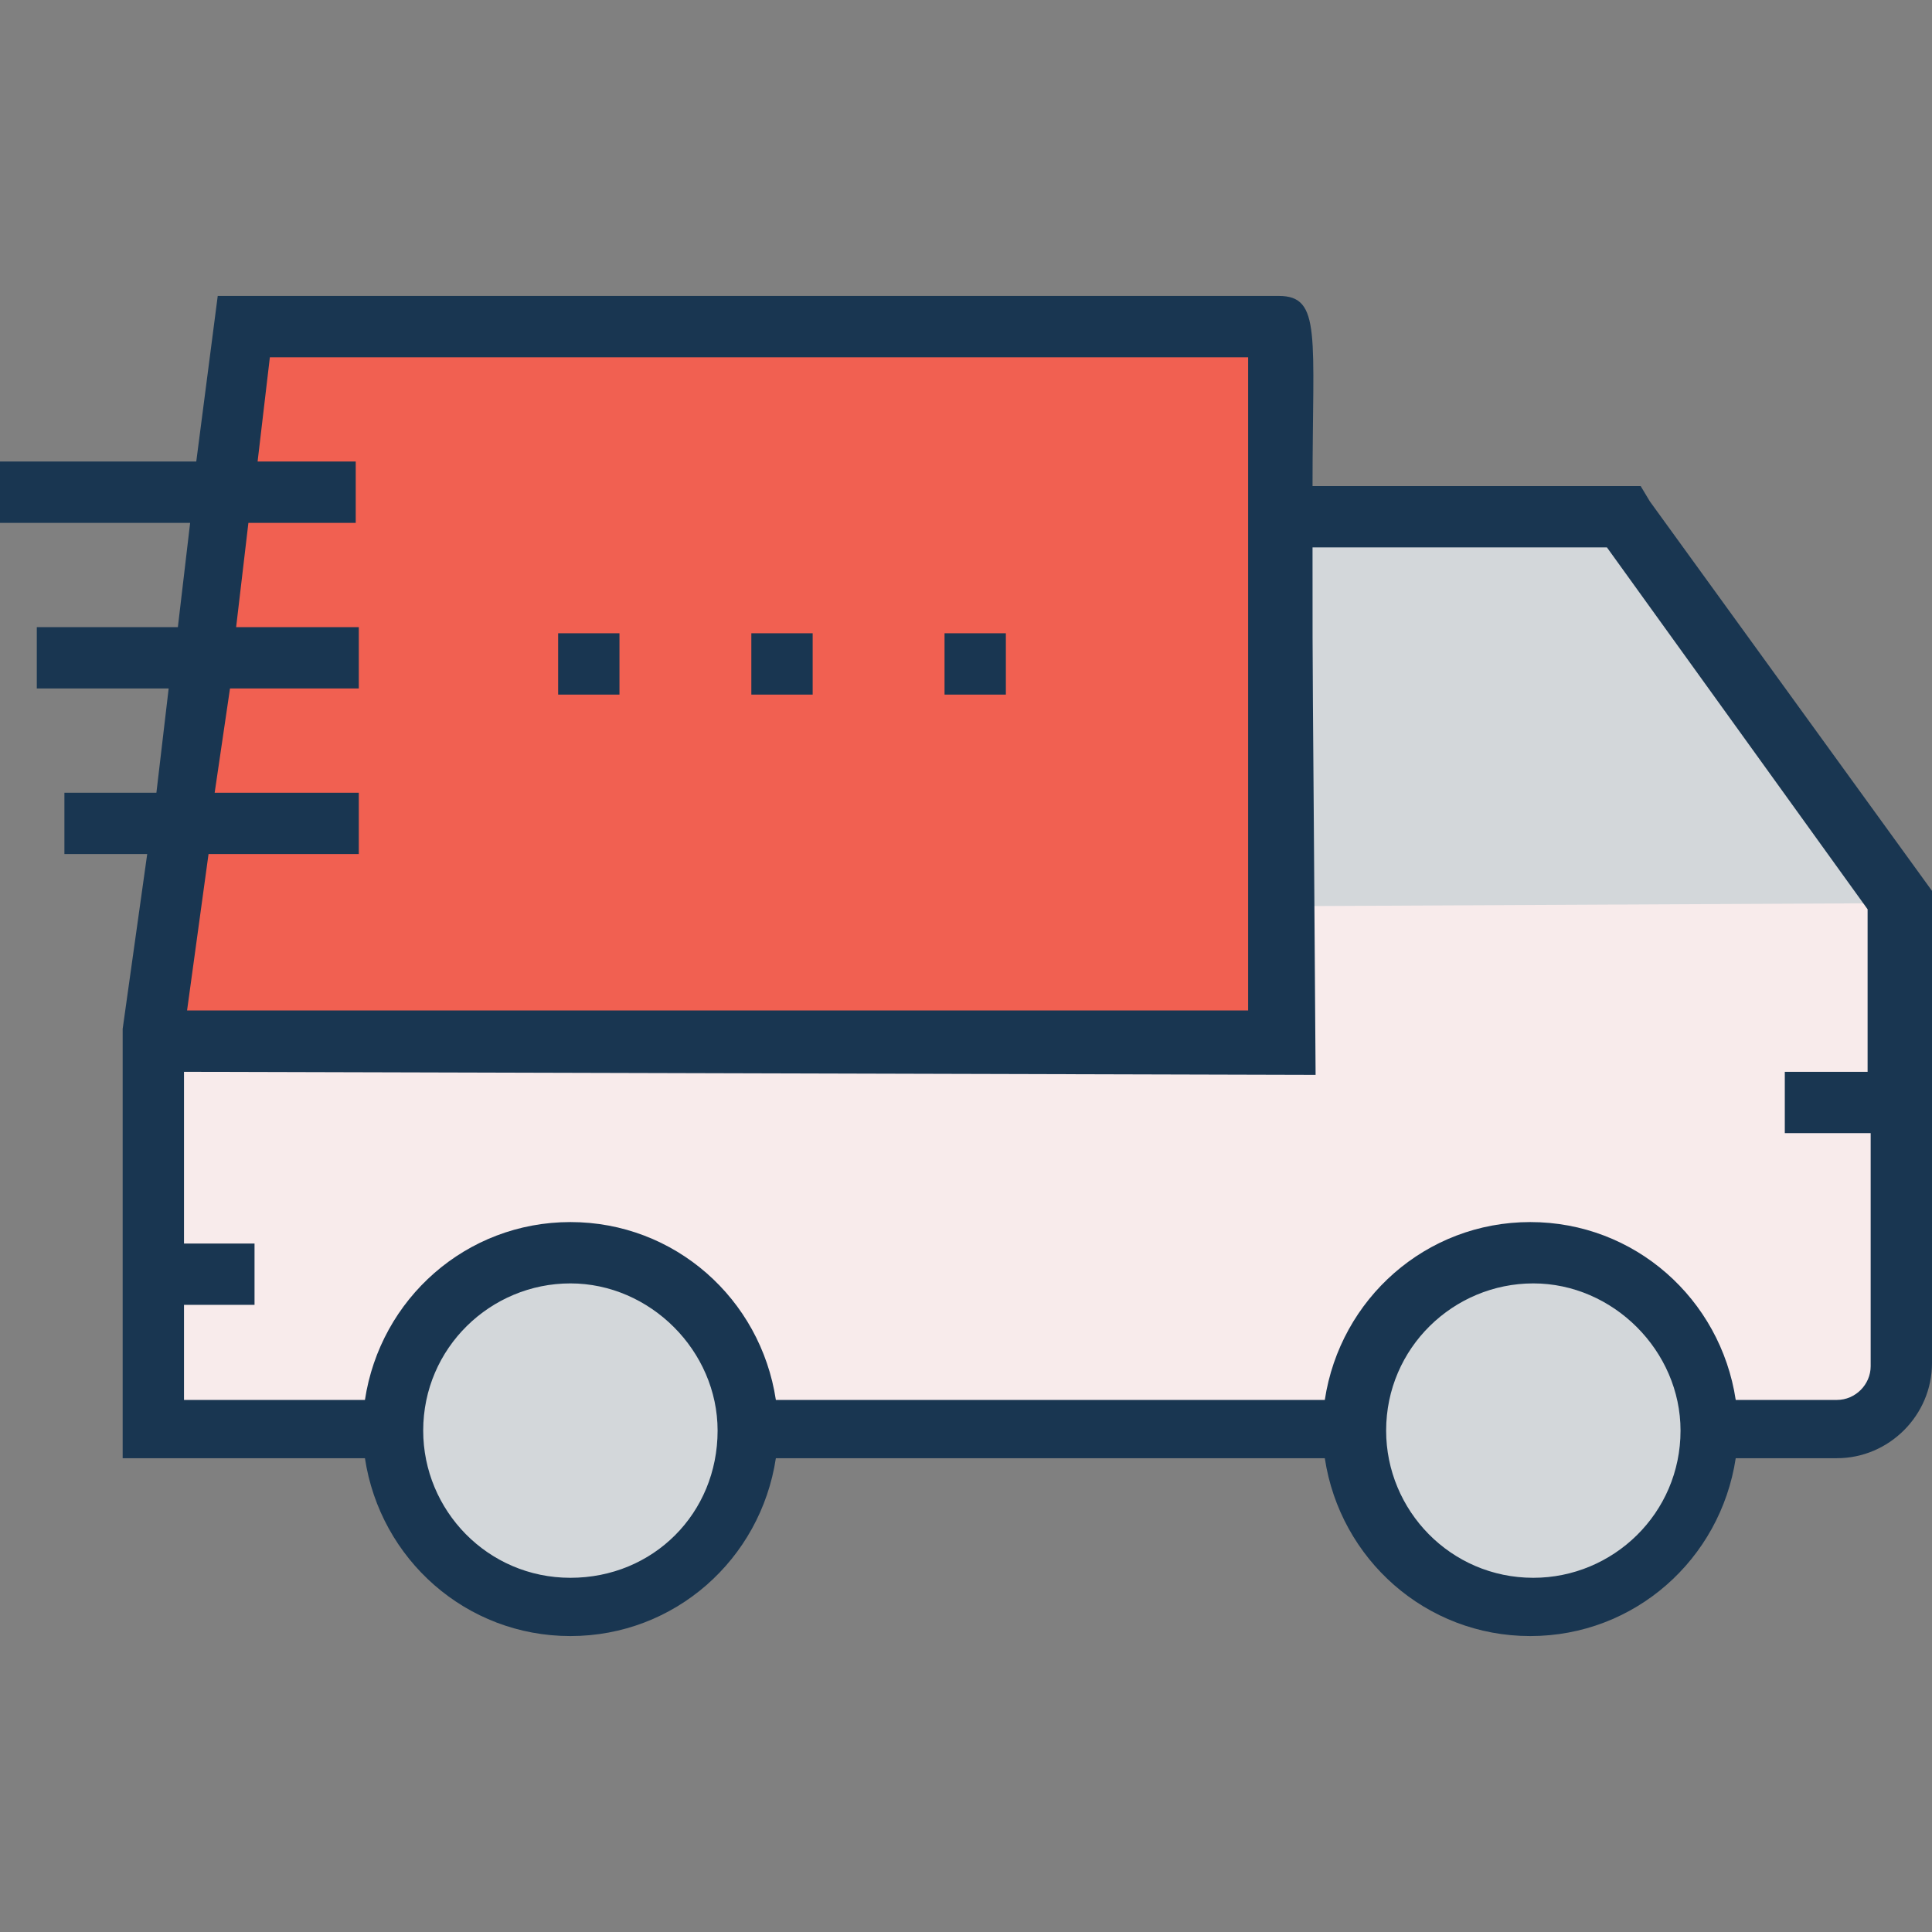 <?xml version="1.0"?>
<svg xmlns="http://www.w3.org/2000/svg" xmlns:xlink="http://www.w3.org/1999/xlink" version="1.1" id="Capa_1" x="0px" y="0px" viewBox="0 0 504 504" style="enable-background:new 0 0 504 504;" xml:space="preserve" width="512px" height="512px" class=""><rect x="0" y="0" width="504" height="504" fill="#808080" stroke="none"/><g><path style="fill:#F8EBEB" d="M40,373.2h439.2c8.8,0,16.8-7.2,16.8-16.8V234.8l-72.8-100h-88.8l0.8,137.6l-294.4-0.8  c-0.8,0-0.8,0-0.8,0.8V373.2z" data-original="#FFFFFF" class="active-path" data-old_color="#F8E2E2"/><path style="fill:#D3D7DA;" d="M495.2,235.6c0-1.6-0.8-3.2-1.6-4l-70.4-96l0,0h-88.8l0.8,100.8" data-original="#D3D7DA" class=""/><path style="fill:#F16051" d="M333.6,85.2H64L40,270.8c0,0.8,0,0.8,0.8,0.8h293.6V86C334.4,85.2,334.4,85.2,333.6,85.2z" data-original="#FFBF5D" class="" data-old_color="#FFBF5D"/><g>
	<circle style="fill:#D3D7DA" cx="400" cy="373.2" r="46.4" data-original="#F15F50" class="" data-old_color="#F15F50"/>
	<circle style="fill:#D3D7DA" cx="148.8" cy="373.2" r="46.4" data-original="#F15F50" class="" data-old_color="#F15F50"/>
</g><g>
	<path style="fill:#193651" d="M504,232.4l-73.6-101.6l-2.4-4l0,0l0,0h-85.6c0-39.2,2.4-49.6-8.8-49.6H56.8l-5.6,43.2H0v16h49.6   l-3.2,27.2H9.6v16H44l-3.2,27.2h-24v16h21.6L32,268.4l0,0v112h63.2c4,26.4,26.4,46.4,53.6,46.4s49.6-20,53.6-46.4h143.2   c4,26.4,26.4,46.4,53.6,46.4s49.6-20,53.6-46.4h26.4c13.6,0,24.8-11.2,24.8-24.8L504,232.4L504,232.4z M54.4,222.8h39.2v-16H56   l4-27.2h33.6v-16h-32l3.2-27.2h28v-16H67.2l3.2-27.2h255.2c0,0,0,57.6,0,170.4H48.8L54.4,222.8z M148.8,411.6   c-21.6,0-38.4-17.6-38.4-38.4c0-21.6,17.6-38.4,38.4-38.4s38.4,17.6,38.4,38.4C187.2,394.8,170.4,411.6,148.8,411.6z M400,411.6   c-21.6,0-38.4-17.6-38.4-38.4c0-21.6,17.6-38.4,38.4-38.4s38.4,17.6,38.4,38.4C438.4,394.8,420.8,411.6,400,411.6z M488,279.6   h-22.4v16H488v60.8c0,4.8-4,8.8-8.8,8.8h-26.4c-4-26.4-26.4-46.4-53.6-46.4s-49.6,20-53.6,46.4H202.4c-4-26.4-26.4-46.4-53.6-46.4   s-49.6,20-53.6,46.4H48v-24.8h18.4v-16H48v-44.8l295.2,0.8c-0.8-120-0.8-92.8-0.8-137.6h76.8l68,94.4l0,0l0,0l0,0v42.4H488z" data-original="#193651" class=""/>
	<rect x="145.6" y="165.2" style="fill:#193651" width="16" height="16" data-original="#193651" class=""/>
	<rect x="196" y="165.2" style="fill:#193651" width="16" height="16" data-original="#193651" class=""/>
	<rect x="246.4" y="165.2" style="fill:#193651" width="16" height="16" data-original="#193651" class=""/>
</g></g> </svg>
